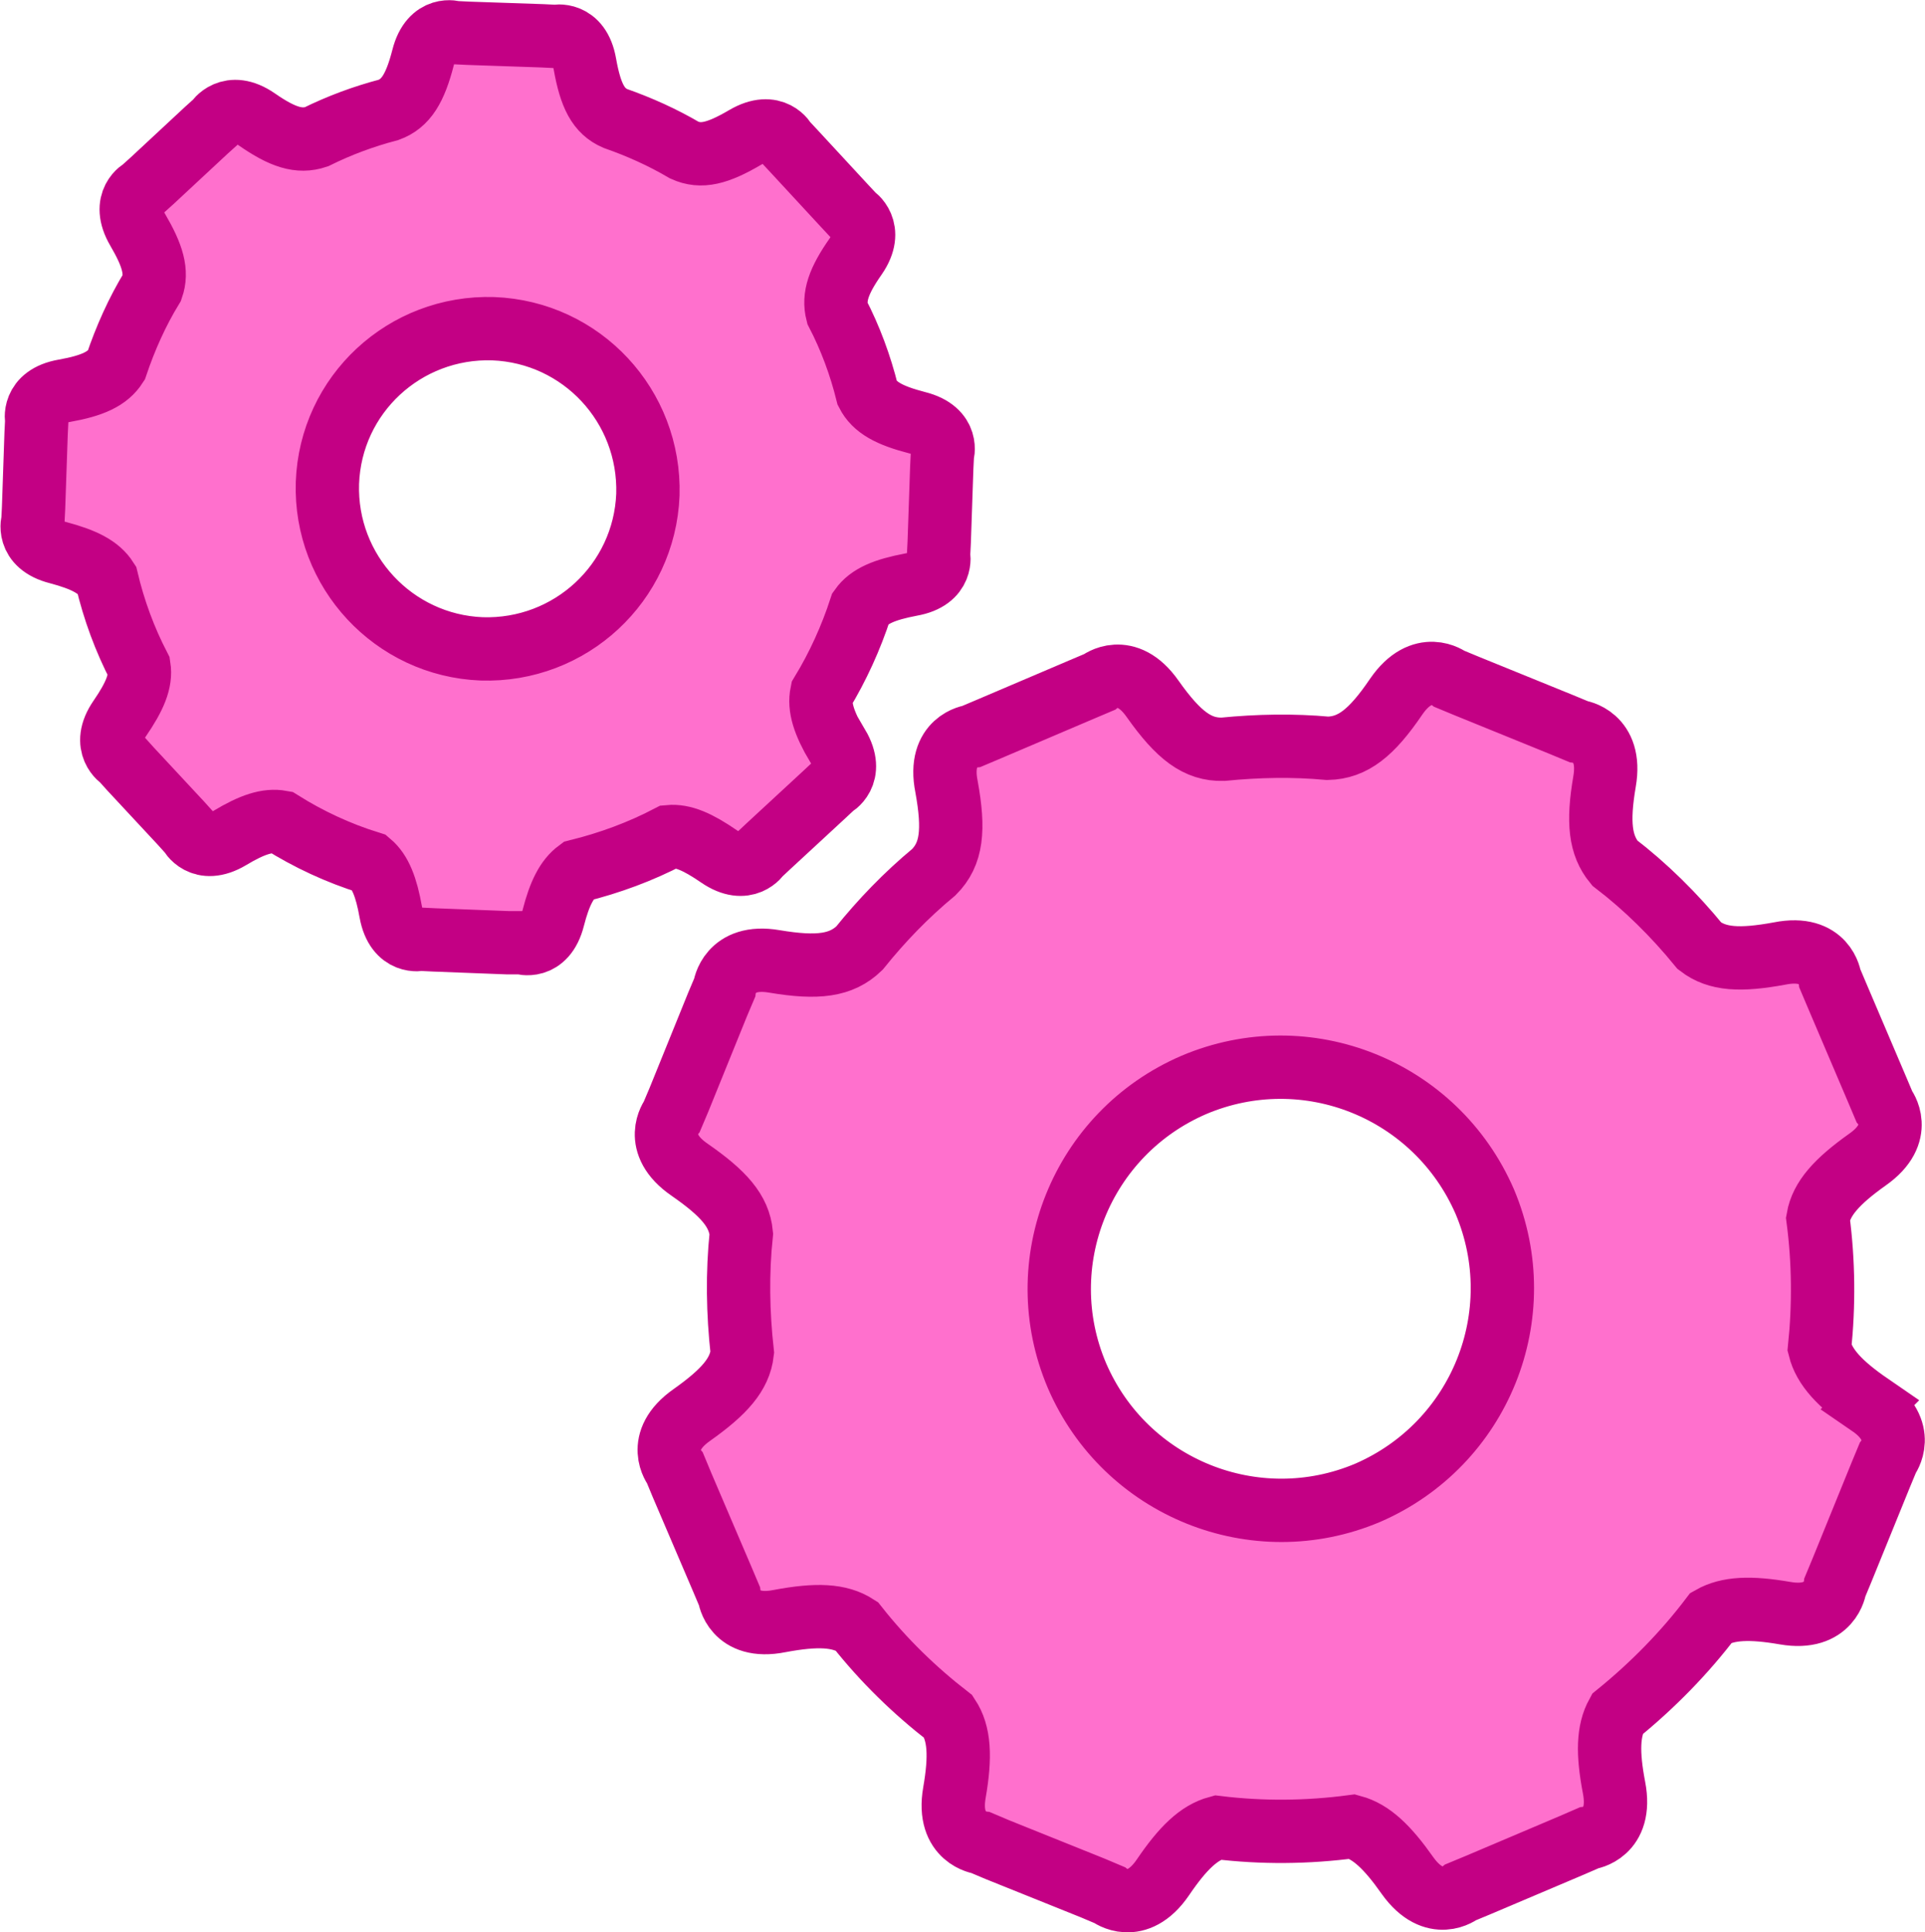 <?xml version="1.0" encoding="UTF-8"?><svg xmlns="http://www.w3.org/2000/svg" viewBox="0 0 60.79 61.01"><defs><style>.cls-1{fill:#ff70cd;fill-rule:evenodd;stroke:#c30084;stroke-miterlimit:10;stroke-width:2px;}</style></defs><g id="Layer_1" image-rendering="optimizeQuality" shape-rendering="geometricPrecision" text-rendering="geometricPrecision"><path class="cls-1" d="M59.05,44.36c-.96-.66-1.44-1.19-1.59-1.79,.14-1.35,.13-2.72-.05-4.09,.11-.63,.59-1.17,1.56-1.86,1.2-.84,.53-1.69,.53-1.69l-.22-.52-1.27-2.98-.22-.52s-.14-1.09-1.59-.8c-1.25,.23-1.97,.19-2.53-.24-.8-.98-1.7-1.87-2.68-2.62-.46-.56-.54-1.28-.32-2.57,.25-1.44-.83-1.58-.83-1.58l-.53-.22-3-1.22-.53-.22s-.86-.65-1.69,.56c-.78,1.15-1.37,1.61-2.16,1.63-1.09-.1-2.2-.08-3.31,.03-.8,.02-1.4-.43-2.22-1.59-.84-1.2-1.69-.53-1.69-.53l-.52,.22-2.98,1.27-.52,.22s-1.09,.14-.8,1.59c.25,1.37,.17,2.13-.4,2.7-.88,.73-1.65,1.53-2.35,2.4-.57,.55-1.31,.65-2.68,.42-1.44-.25-1.58,.84-1.58,.84l-.22,.52-1.22,3.01-.22,.52s-.65,.86,.56,1.69c1.08,.75,1.56,1.3,1.63,2.02-.13,1.24-.11,2.49,.03,3.75-.08,.69-.56,1.24-1.59,1.97-1.2,.84-.53,1.69-.53,1.69l.22,.53,1.27,2.97,.22,.52s.14,1.09,1.59,.8c1.17-.22,1.89-.19,2.43,.16,.86,1.09,1.83,2.03,2.9,2.86,.35,.53,.39,1.25,.19,2.4-.25,1.44,.84,1.58,.84,1.58l.52,.22,3.01,1.21,.52,.22s.86,.66,1.69-.55c.63-.93,1.14-1.42,1.73-1.58,1.4,.17,2.83,.16,4.26-.03,.59,.16,1.1,.64,1.74,1.55,.85,1.19,1.69,.52,1.69,.52l.53-.22,2.97-1.26,.53-.23s1.08-.14,.8-1.59c-.21-1.1-.19-1.79,.1-2.32,1.12-.91,2.12-1.93,2.97-3.05,.53-.3,1.23-.33,2.33-.14,1.44,.25,1.58-.83,1.58-.83l.22-.53,1.22-3,.22-.53s.65-.86-.56-1.69Zm-15.86,2.78c-3.55,1.5-7.65-.15-9.18-3.7-1.51-3.55,.14-7.65,3.69-9.18,3.56-1.51,7.65,.14,9.19,3.69,1.5,3.56-.15,7.65-3.7,9.19Z"/><path class="cls-1" d="M26.44,23.55c-.43-.73-.58-1.22-.49-1.66,.51-.84,.92-1.74,1.23-2.69,.27-.38,.75-.58,1.59-.74,1.04-.18,.87-.94,.87-.94l.02-.41,.08-2.34,.02-.41s.24-.75-.79-1.01c-.89-.23-1.35-.48-1.58-.93-.22-.89-.54-1.75-.95-2.54-.13-.51,.04-1.01,.58-1.78,.6-.87-.06-1.29-.06-1.29l-.28-.3-1.59-1.72-.28-.3s-.36-.69-1.28-.15c-.87,.51-1.39,.64-1.92,.4-.68-.4-1.41-.73-2.18-1-.53-.23-.78-.71-.96-1.72-.18-1.04-.94-.87-.94-.87l-.41-.02-2.34-.08-.41-.02s-.75-.24-1.01,.79c-.25,.97-.54,1.45-1.09,1.65-.8,.21-1.55,.49-2.28,.85-.54,.18-1.06,.02-1.88-.55-.87-.6-1.29,.07-1.29,.07l-.3,.27-1.72,1.6-.3,.27s-.69,.36-.15,1.28c.48,.82,.62,1.33,.45,1.82-.47,.77-.84,1.6-1.13,2.46-.27,.42-.74,.64-1.64,.8-1.04,.18-.87,.94-.87,.94l-.02,.41-.08,2.34-.02,.41s-.24,.75,.79,1.01c.83,.22,1.29,.46,1.54,.85,.23,.97,.57,1.89,1.02,2.76,.07,.45-.13,.93-.61,1.63-.6,.87,.07,1.29,.07,1.29l.27,.3,1.6,1.72,.27,.3s.36,.7,1.27,.16c.7-.42,1.18-.58,1.62-.5,.86,.54,1.8,.98,2.8,1.29,.33,.28,.52,.76,.66,1.55,.19,1.04,.95,.86,.95,.86l.41,.02,2.34,.09h.42s.75,.25,1.01-.78c.2-.78,.43-1.23,.78-1.49,1.01-.25,1.98-.61,2.88-1.08,.44-.04,.9,.16,1.57,.62,.87,.6,1.29-.06,1.29-.06l.3-.28,1.72-1.59,.3-.28s.69-.36,.15-1.28Zm-11.23-3.06c-2.78-.11-4.96-2.45-4.87-5.24,.1-2.79,2.44-4.96,5.24-4.87,2.79,.11,4.96,2.44,4.88,5.24-.11,2.79-2.45,4.96-5.25,4.87Z"/></g></svg>